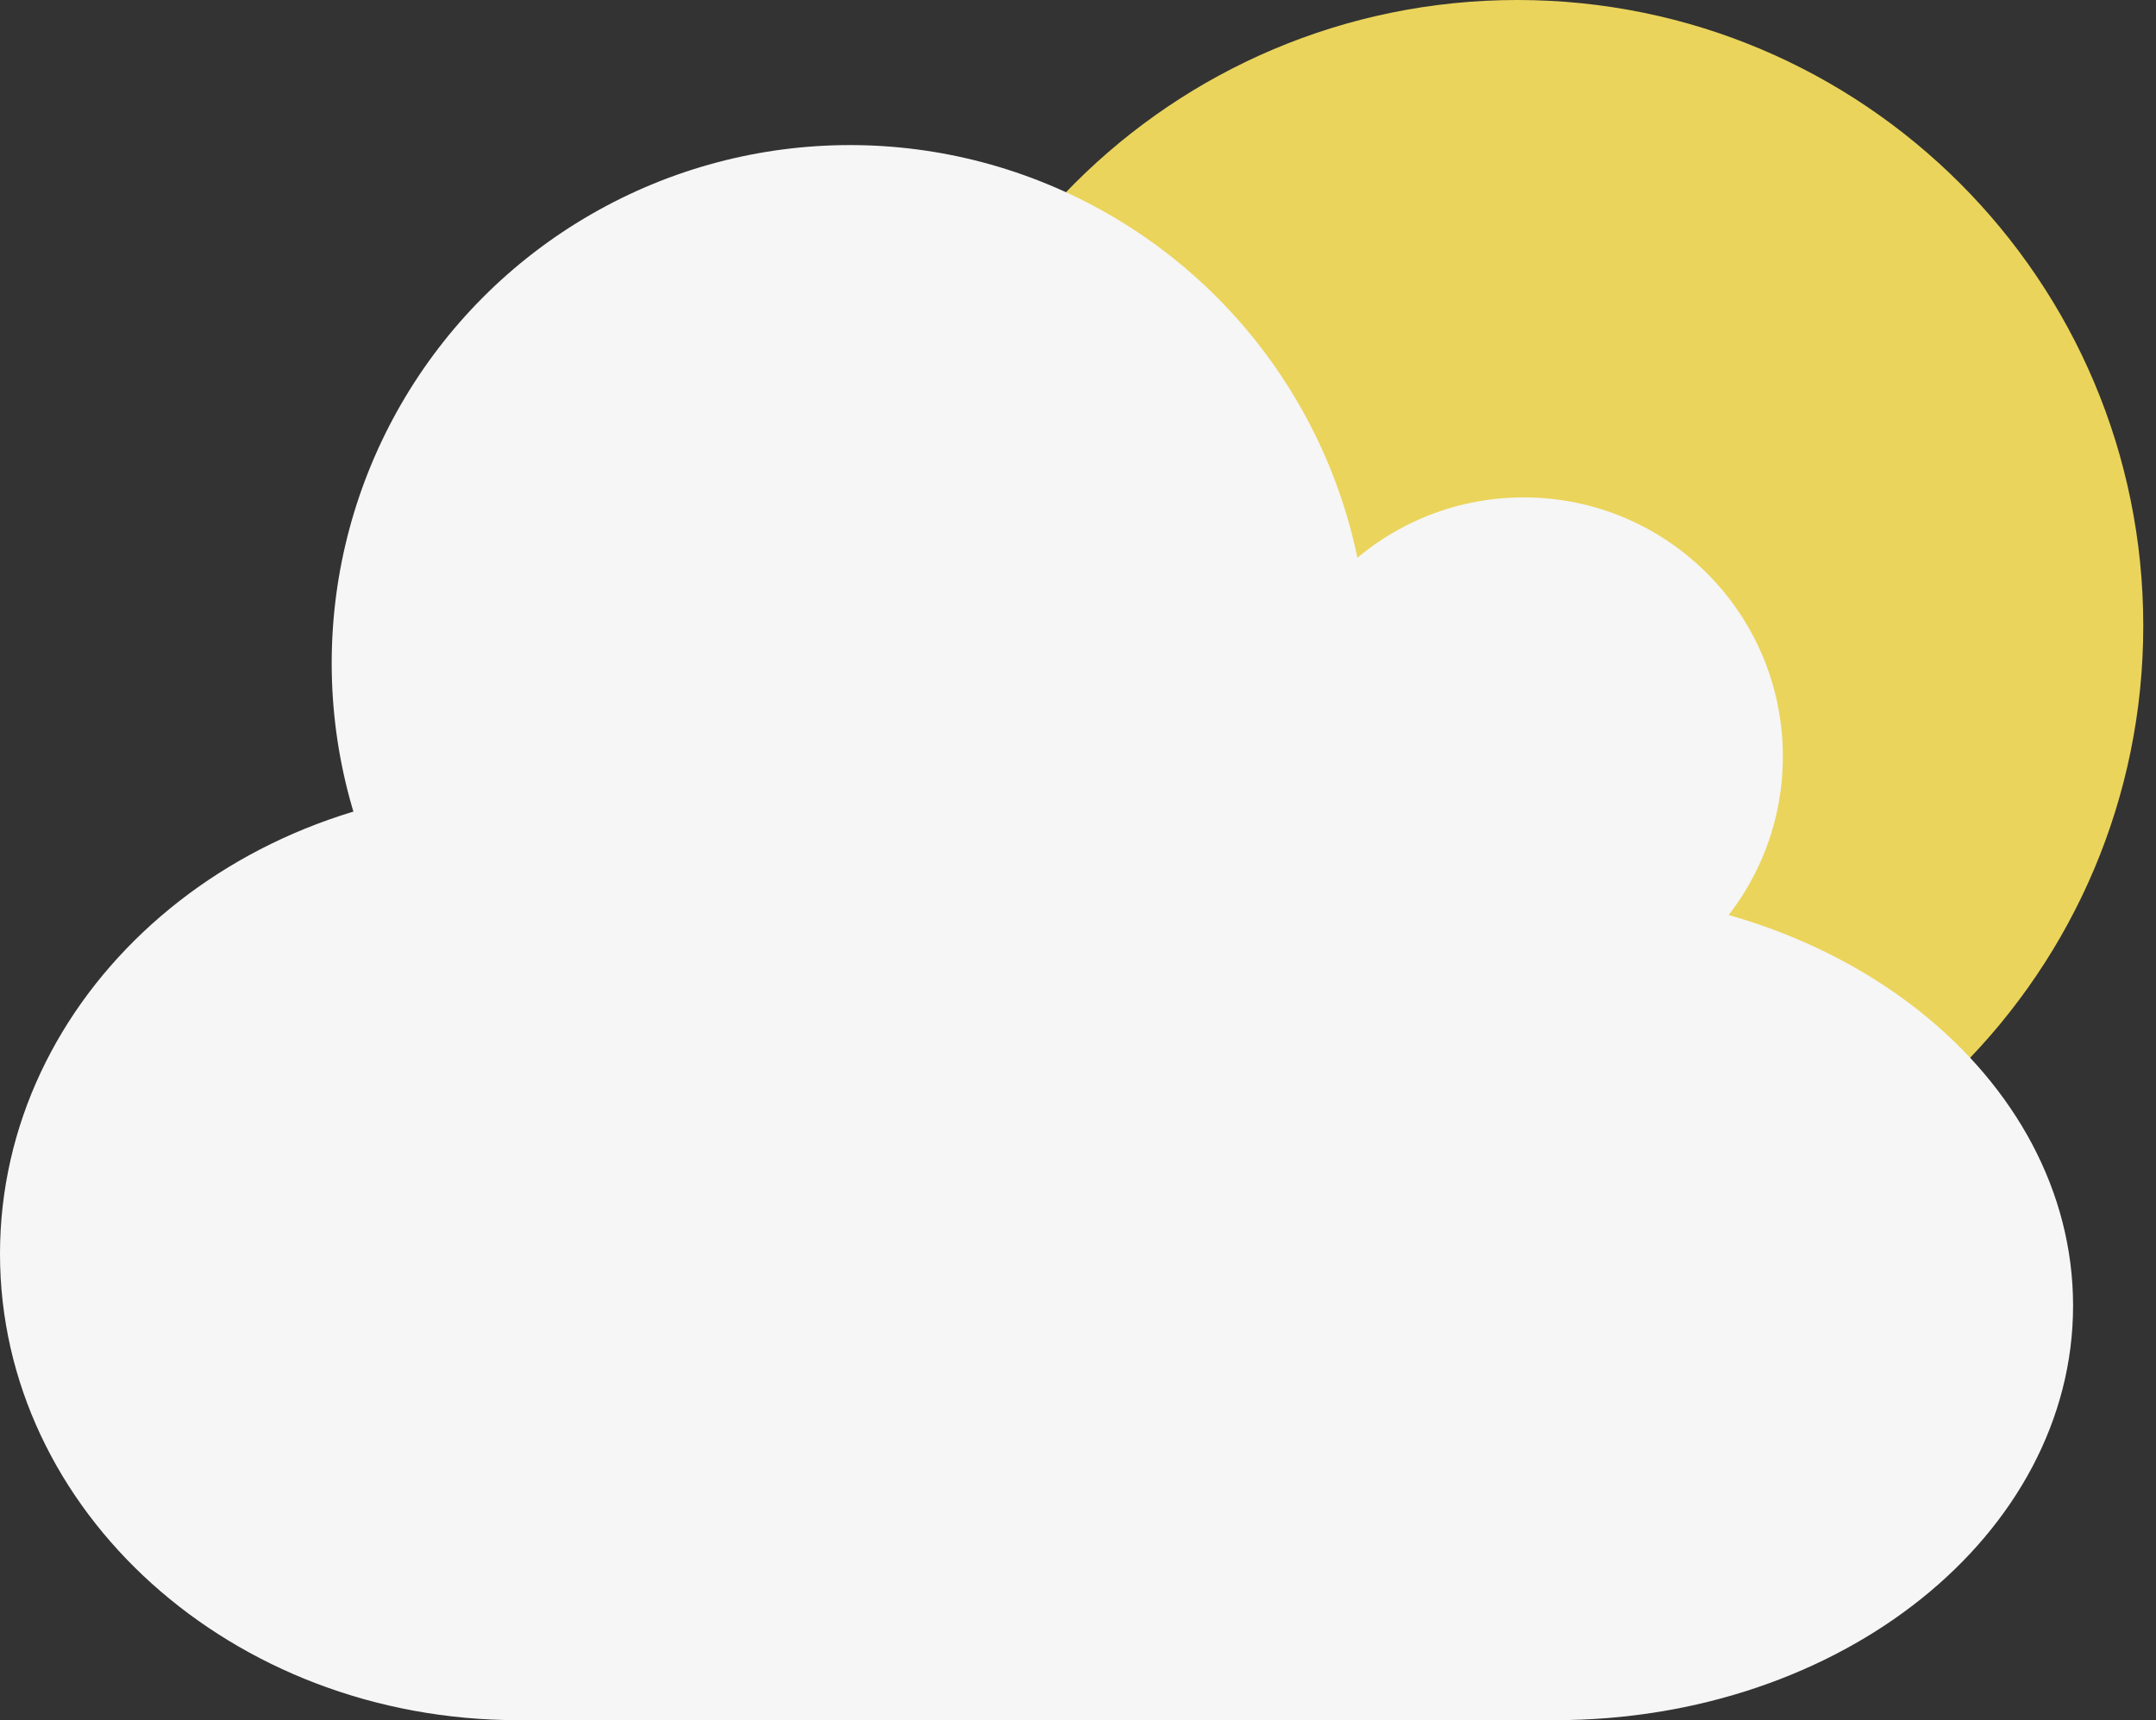 <svg width="104" height="83" viewBox="0 0 104 83" fill="none" xmlns="http://www.w3.org/2000/svg">
<rect x="0" y="0" width="104" height="83" fill="#333333" stroke="none"/>
<g id="Partly-Cloudy">
<g id="Sun">
<path id="center" d="M102.886 30.193C102.886 46.592 89.592 59.886 73.193 59.886C56.794 59.886 43.5 46.592 43.5 30.193C43.5 13.794 56.794 0.5 73.193 0.5C89.592 0.5 102.886 13.794 102.886 30.193Z" fill="#EBD45B" stroke="#EBD45B"/>
</g>
<g id="Cloud">
<path id="cloud-puff-1" d="M99.5 63C99.5 73.671 88.641 82.5 75 82.5C61.359 82.5 50.5 73.671 50.5 63C50.5 52.329 61.359 43.5 75 43.5C88.641 43.5 99.5 52.329 99.5 63Z" fill="#F6F6F6" stroke="#F6F6F6"/>
<path id="cloud-puff-4" d="M85.5 36.5C85.5 43.127 80.127 48.5 73.5 48.5C66.873 48.5 61.5 43.127 61.5 36.5C61.5 29.873 66.873 24.5 73.5 24.5C80.127 24.5 85.5 29.873 85.5 36.5Z" fill="#F6F6F6" stroke="#F6F6F6"/>
<path id="cloud-puff-2" d="M49.5 60.5C49.5 72.602 38.582 82.5 25 82.5C11.418 82.5 0.5 72.602 0.5 60.5C0.5 48.398 11.418 38.5 25 38.5C38.582 38.5 49.5 48.398 49.5 60.5Z" fill="#F6F6F6" stroke="#F6F6F6"/>
<circle id="cloud-puff-3" cx="41" cy="32" r="24.5" fill="#F6F6F6" stroke="#F6F6F6"/>
<rect id="base" x="25" y="43" width="50" height="40" fill="#F6F6F6"/>
</g>
</g>
</svg>
